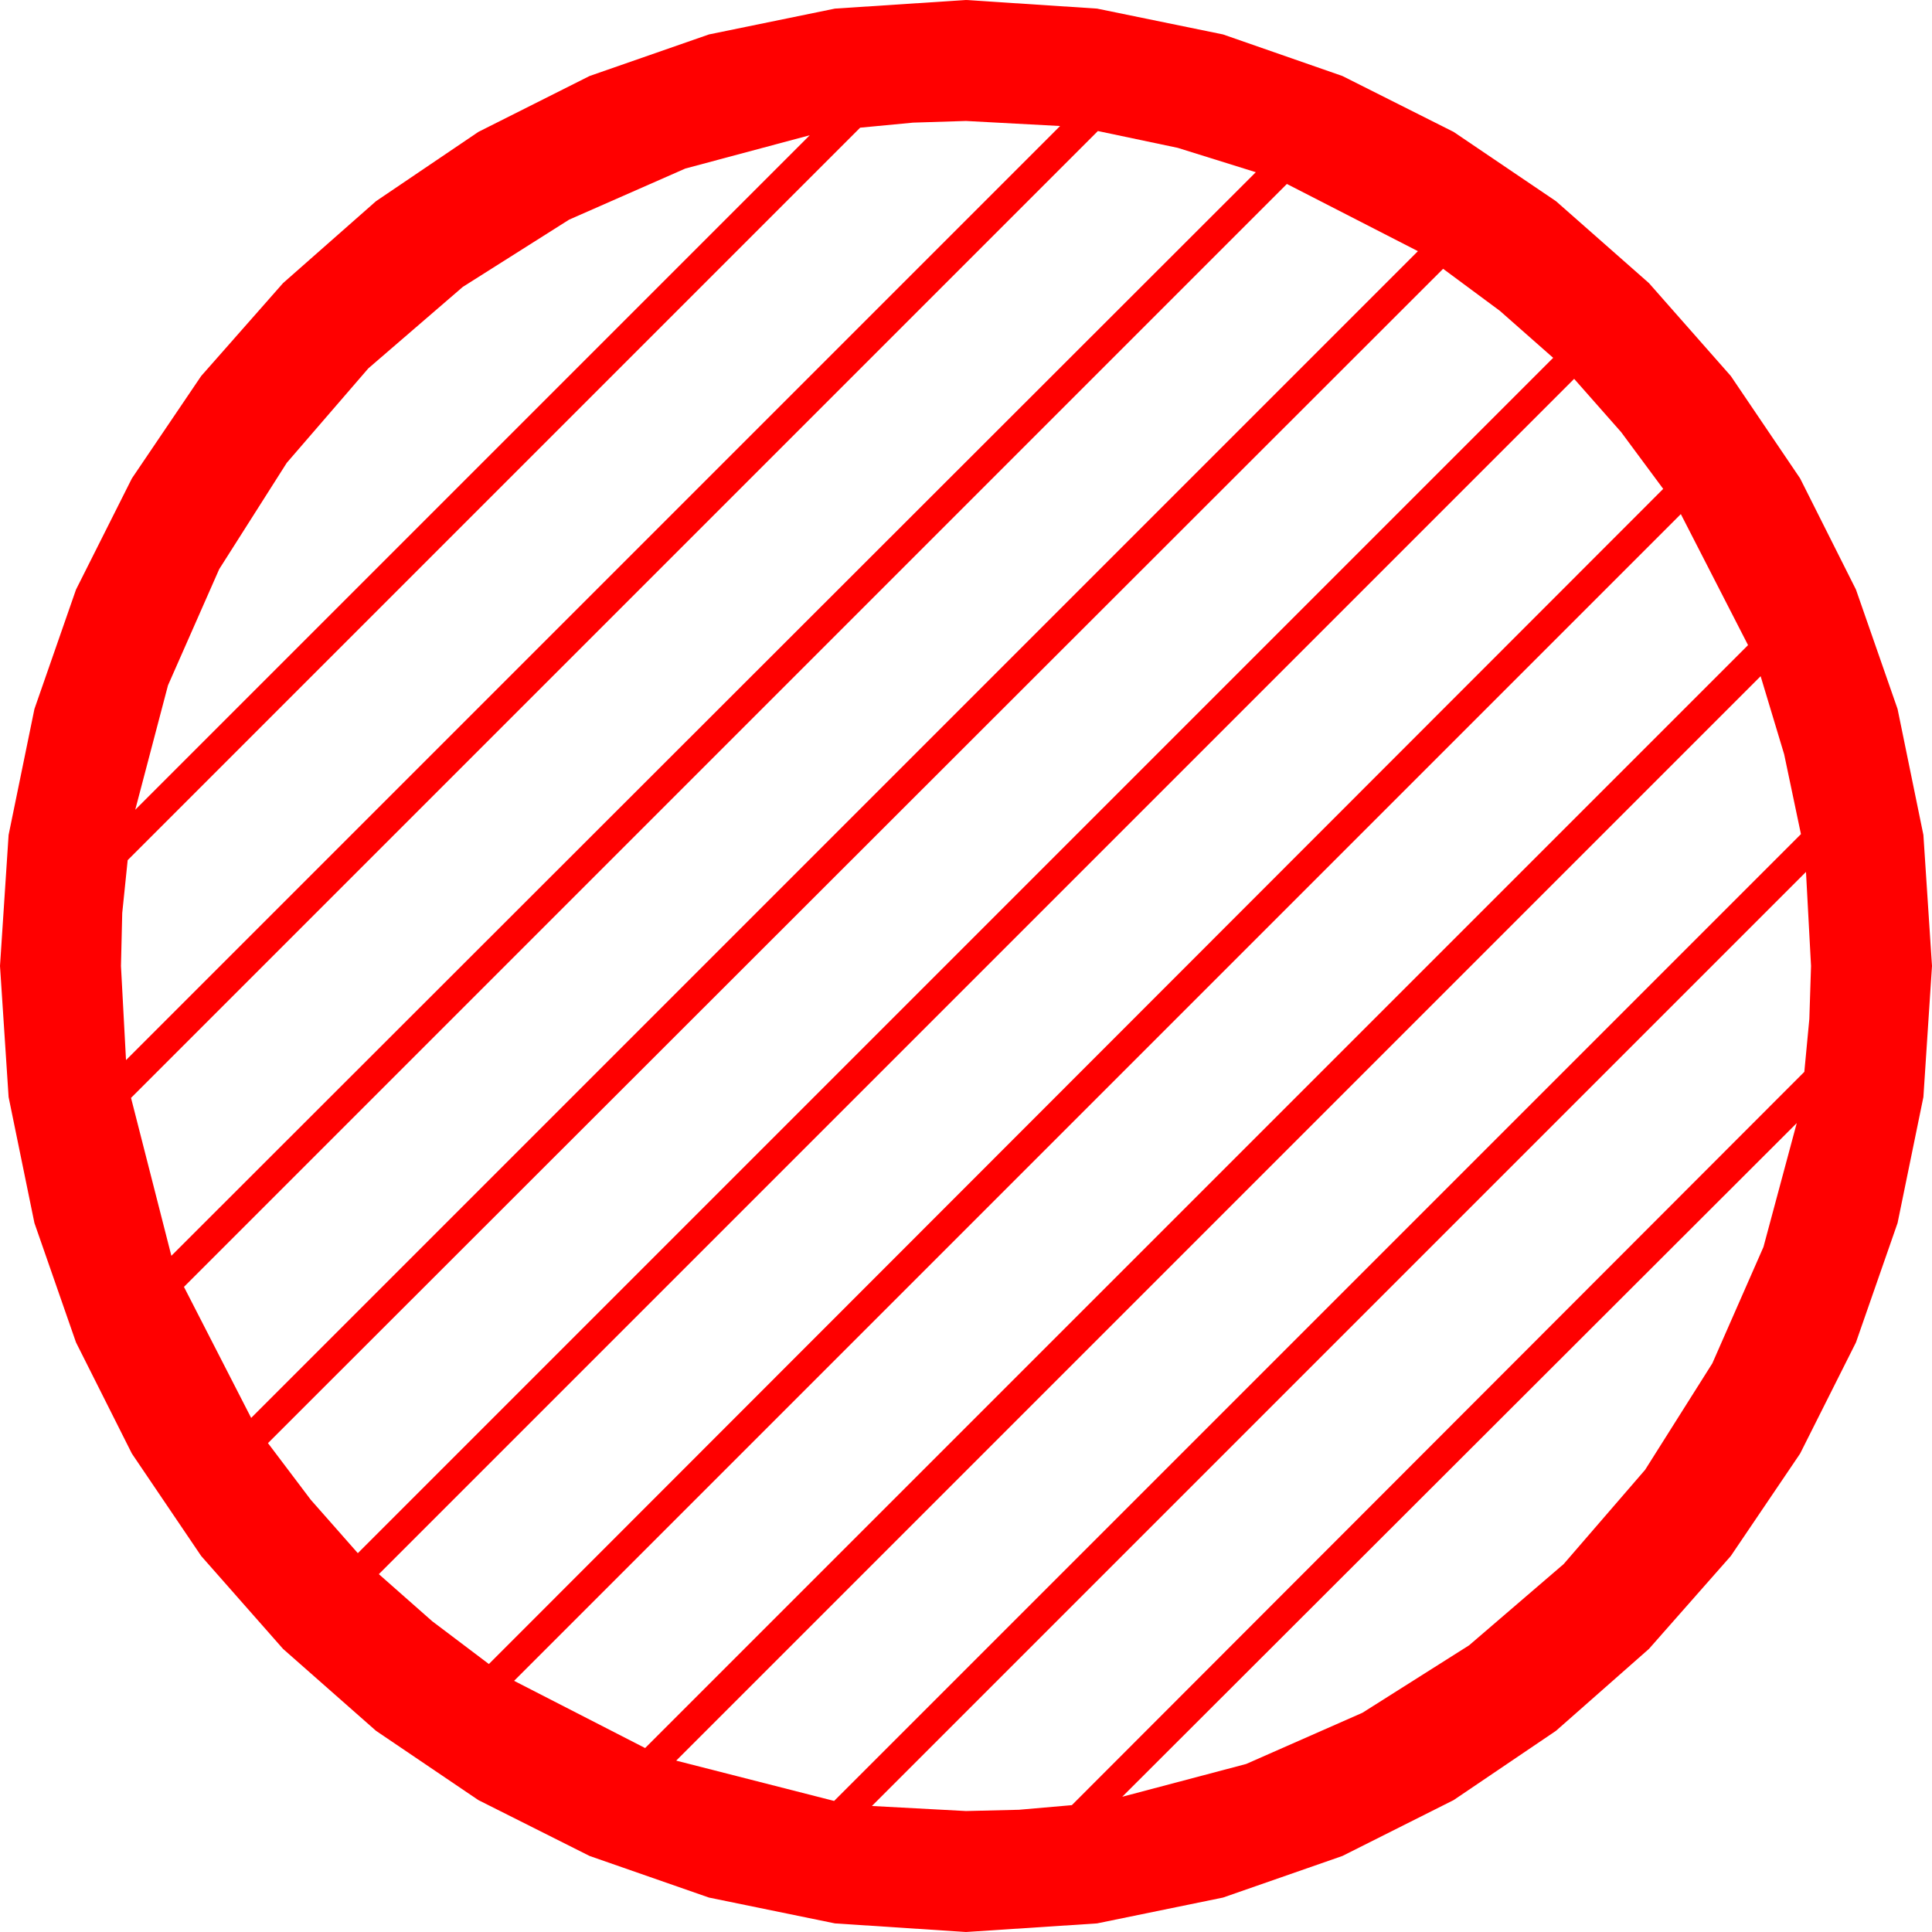<?xml version="1.0" encoding="utf-8"?>
<!DOCTYPE svg PUBLIC "-//W3C//DTD SVG 1.1//EN" "http://www.w3.org/Graphics/SVG/1.1/DTD/svg11.dtd">
<svg width="67.383" height="67.383" xmlns="http://www.w3.org/2000/svg" xmlns:xlink="http://www.w3.org/1999/xlink" xmlns:xml="http://www.w3.org/XML/1998/namespace" version="1.1">
  <g>
    <g>
      <path style="fill:#FF0000;fill-opacity:1" d="M62.666,39.17L39.141,62.666 43.462,61.523 47.52,59.736 51.237,57.385 54.536,54.551 57.378,51.262 59.722,47.549 61.505,43.491 62.666,39.17z M62.988,30.41L30.41,62.988 33.691,63.164 35.537,63.12 37.383,62.959 62.93,37.383 63.105,35.537 63.164,33.691 62.988,30.41z M61.406,23.584L23.584,61.406 29.092,62.812 62.812,29.092 62.227,26.309 61.406,23.584z M58.623,17.93L17.93,58.623 22.5,60.967 60.967,22.5 58.623,17.93z M54.902,13.213L13.213,54.902 15.073,56.543 17.051,58.037 58.008,17.051 56.543,15.073 54.902,13.213z M50.332,9.375L9.346,50.332 10.84,52.31 12.48,54.17 54.17,12.48 52.31,10.84 50.332,9.375z M44.883,6.416L6.416,44.883 8.76,49.453 49.453,8.76 44.883,6.416z M28.242,4.717L23.903,5.878 19.849,7.661 16.143,10.005 12.847,12.847 10.001,16.143 7.646,19.849 5.859,23.903 4.717,28.242 28.242,4.717z M38.291,4.57L4.57,38.291 5.977,43.799 43.799,6.006 41.074,5.156 38.291,4.57z M33.691,4.219L31.846,4.277 30,4.453 4.453,30 4.263,31.846 4.219,33.691 4.395,36.973 36.973,4.395 33.691,4.219z M33.691,0L38.262,0.3 42.656,1.201 46.82,2.651 50.698,4.6 54.269,7.017 57.51,9.873 60.366,13.114 62.783,16.685 64.731,20.563 66.182,24.727 67.083,29.121 67.383,33.691 67.083,38.262 66.182,42.656 64.731,46.82 62.783,50.698 60.366,54.269 57.51,57.51 54.269,60.366 50.698,62.783 46.82,64.731 42.656,66.182 38.262,67.083 33.691,67.383 29.121,67.083 24.727,66.182 20.563,64.731 16.685,62.783 13.114,60.366 9.873,57.51 7.017,54.269 4.6,50.698 2.651,46.82 1.201,42.656 0.3,38.262 0,33.691 0.3,29.121 1.201,24.727 2.651,20.563 4.6,16.685 7.017,13.114 9.873,9.873 13.114,7.017 16.685,4.6 20.563,2.651 24.727,1.201 29.121,0.3 33.691,0z" />
    </g>
  </g>
</svg>